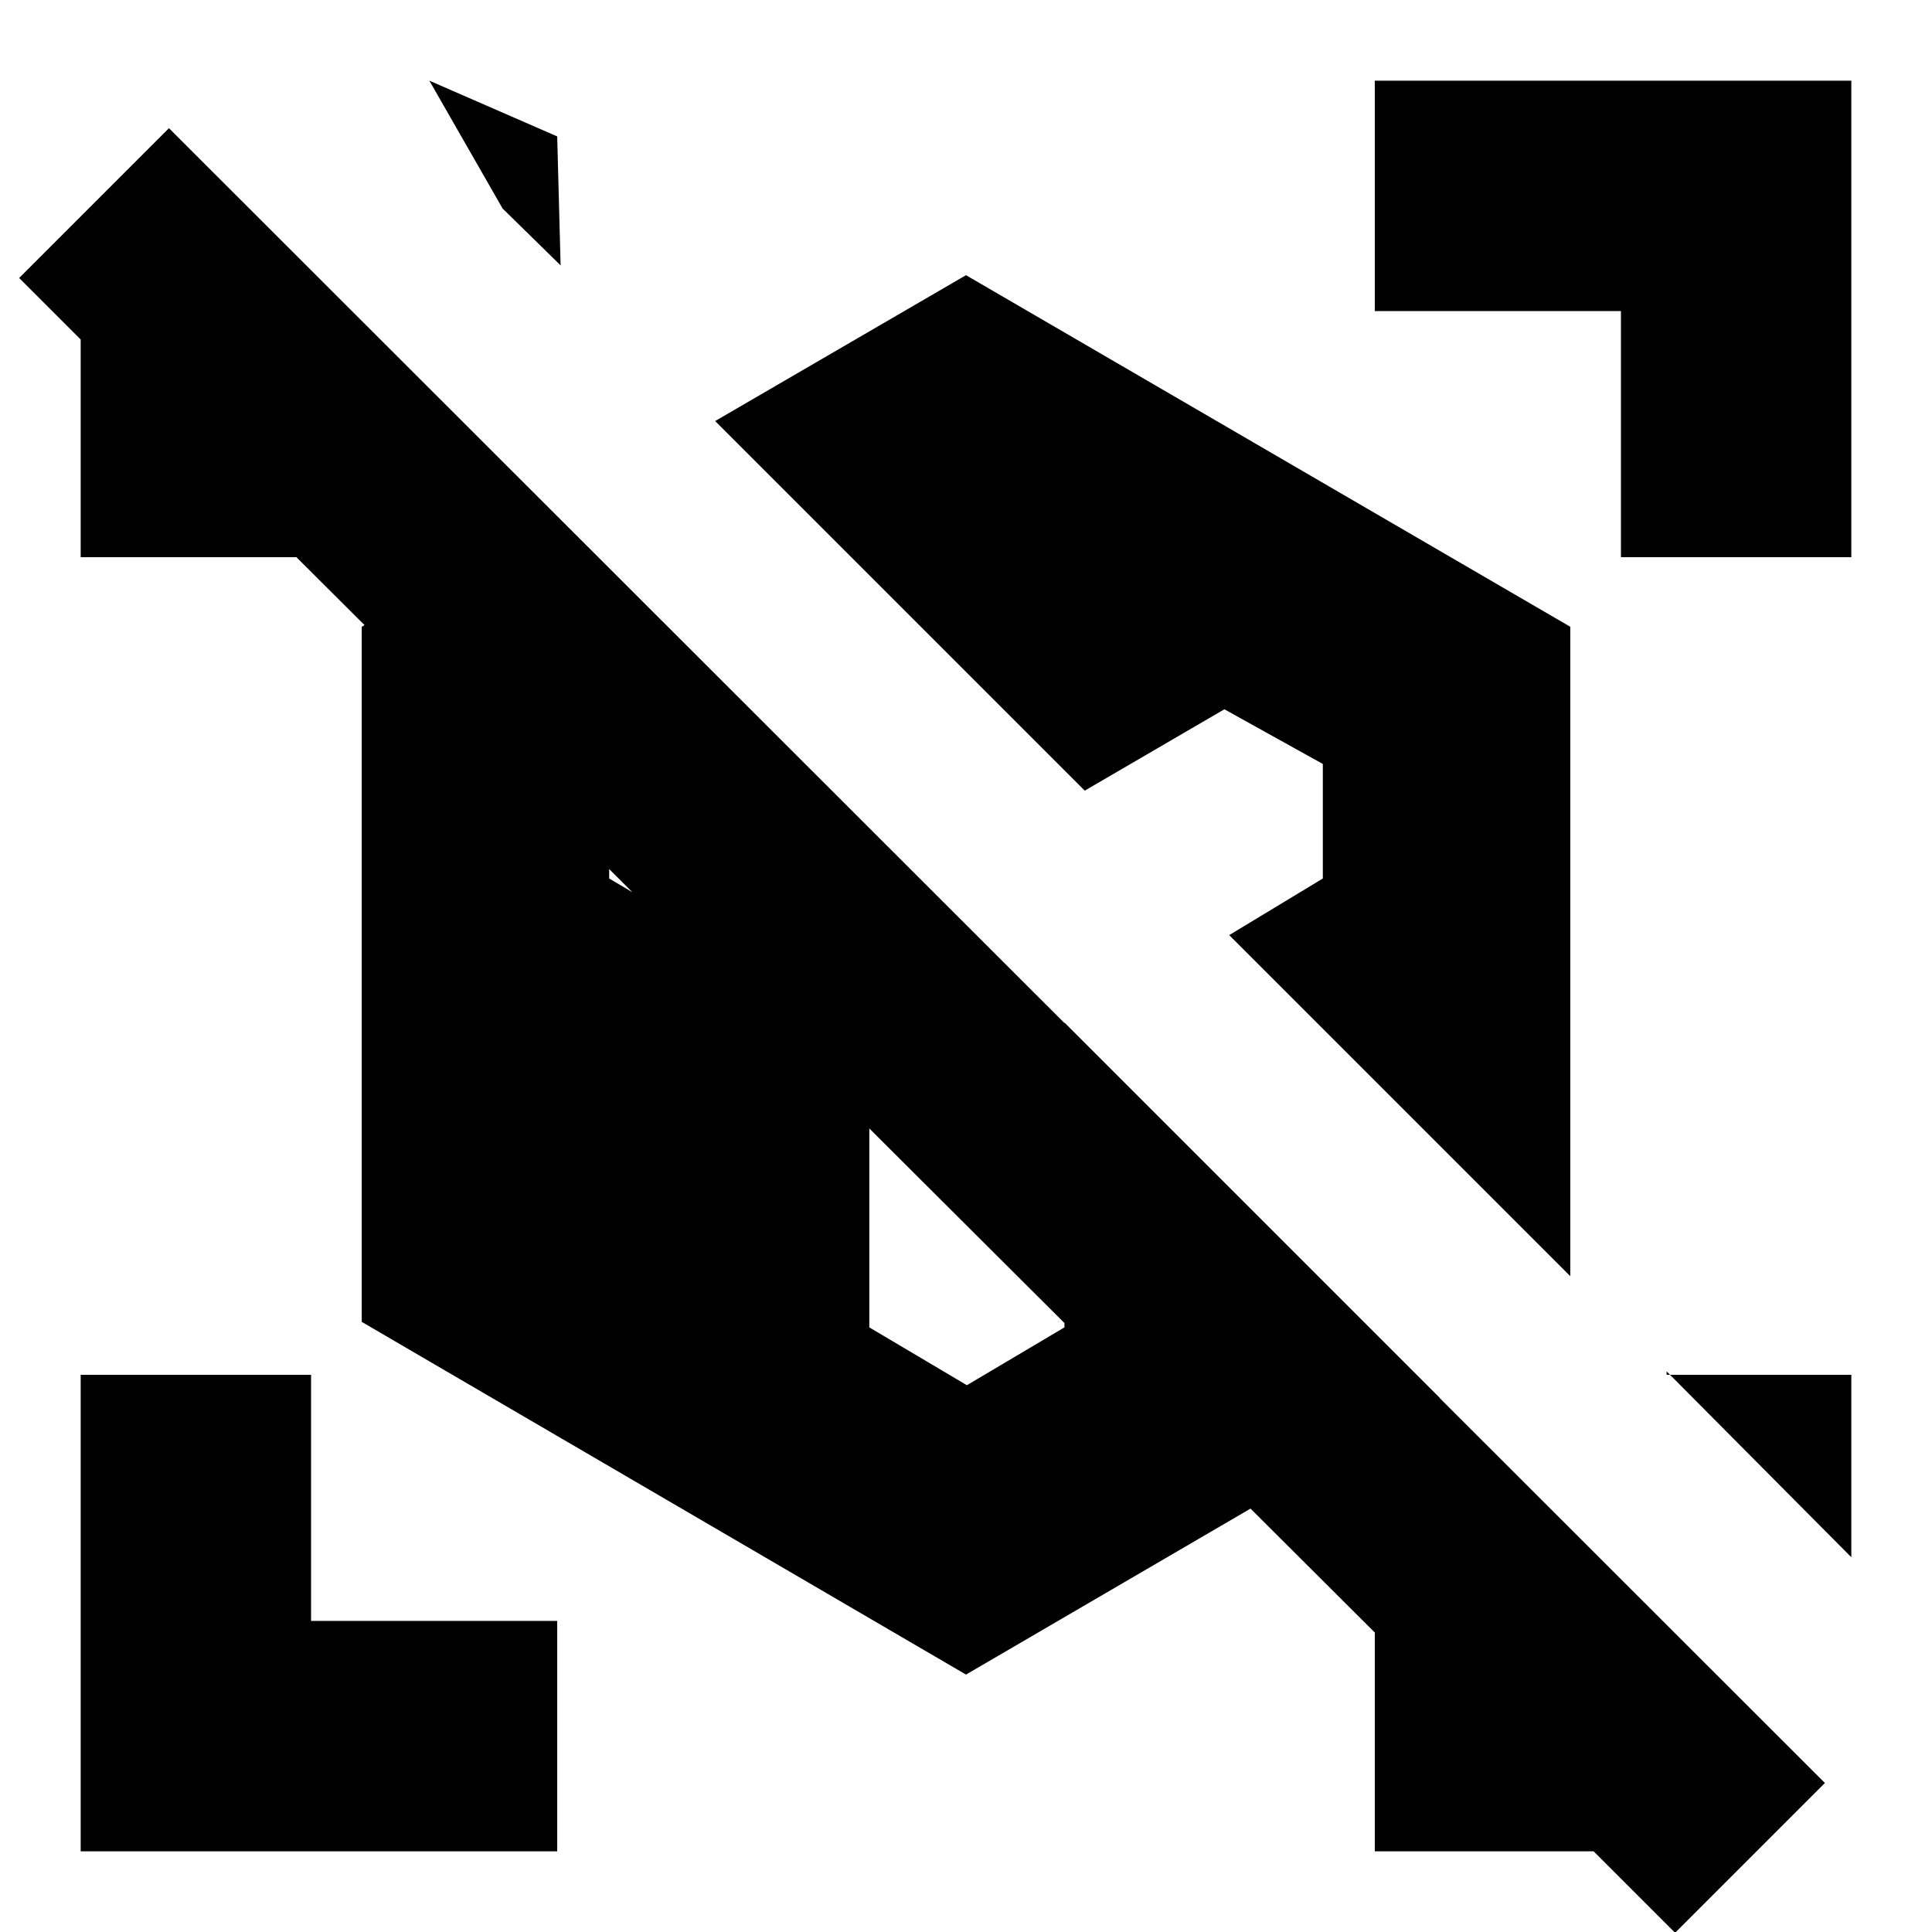 <svg xmlns="http://www.w3.org/2000/svg" height="24" viewBox="0 -960 960 960" width="24"><path d="M832.348.391 791.87-40.086H683.13v-110.436h6.305v8L134.957-695.435h15v12.305H40.087v-108.175L9.521-821.87l74.435-74.434 822.826 822.26L832.348.392Zm87.565-186.609-91.782-92.347v1.695h91.782v90.652ZM278.565-828.131l-28.827-28.262-36.388-63.52 63.52 27.697 1.695 64.085ZM40.087-40.087V-276.87h114.478v122.305H276.87v114.478H40.086ZM805.434-683.13v-122.305H683.13v-114.478h236.783v236.783H805.435Zm-25.174 357.26L610.783-495.348l46.521-28.13v-56.913l-48.913-27.174-69.39 40.435-183.653-183.653L480-823.261l300.261 174.696v322.695ZM480-127.913 179.739-303.174v-345.391L276-704.261l126.61 126.61-51.001-29.914-48.913 27.174v56.913l129.261 76.348v146.695l48.478 28.739 48.478-28.739v-151.478l186.609 186.609L480-127.913Z"/></svg>